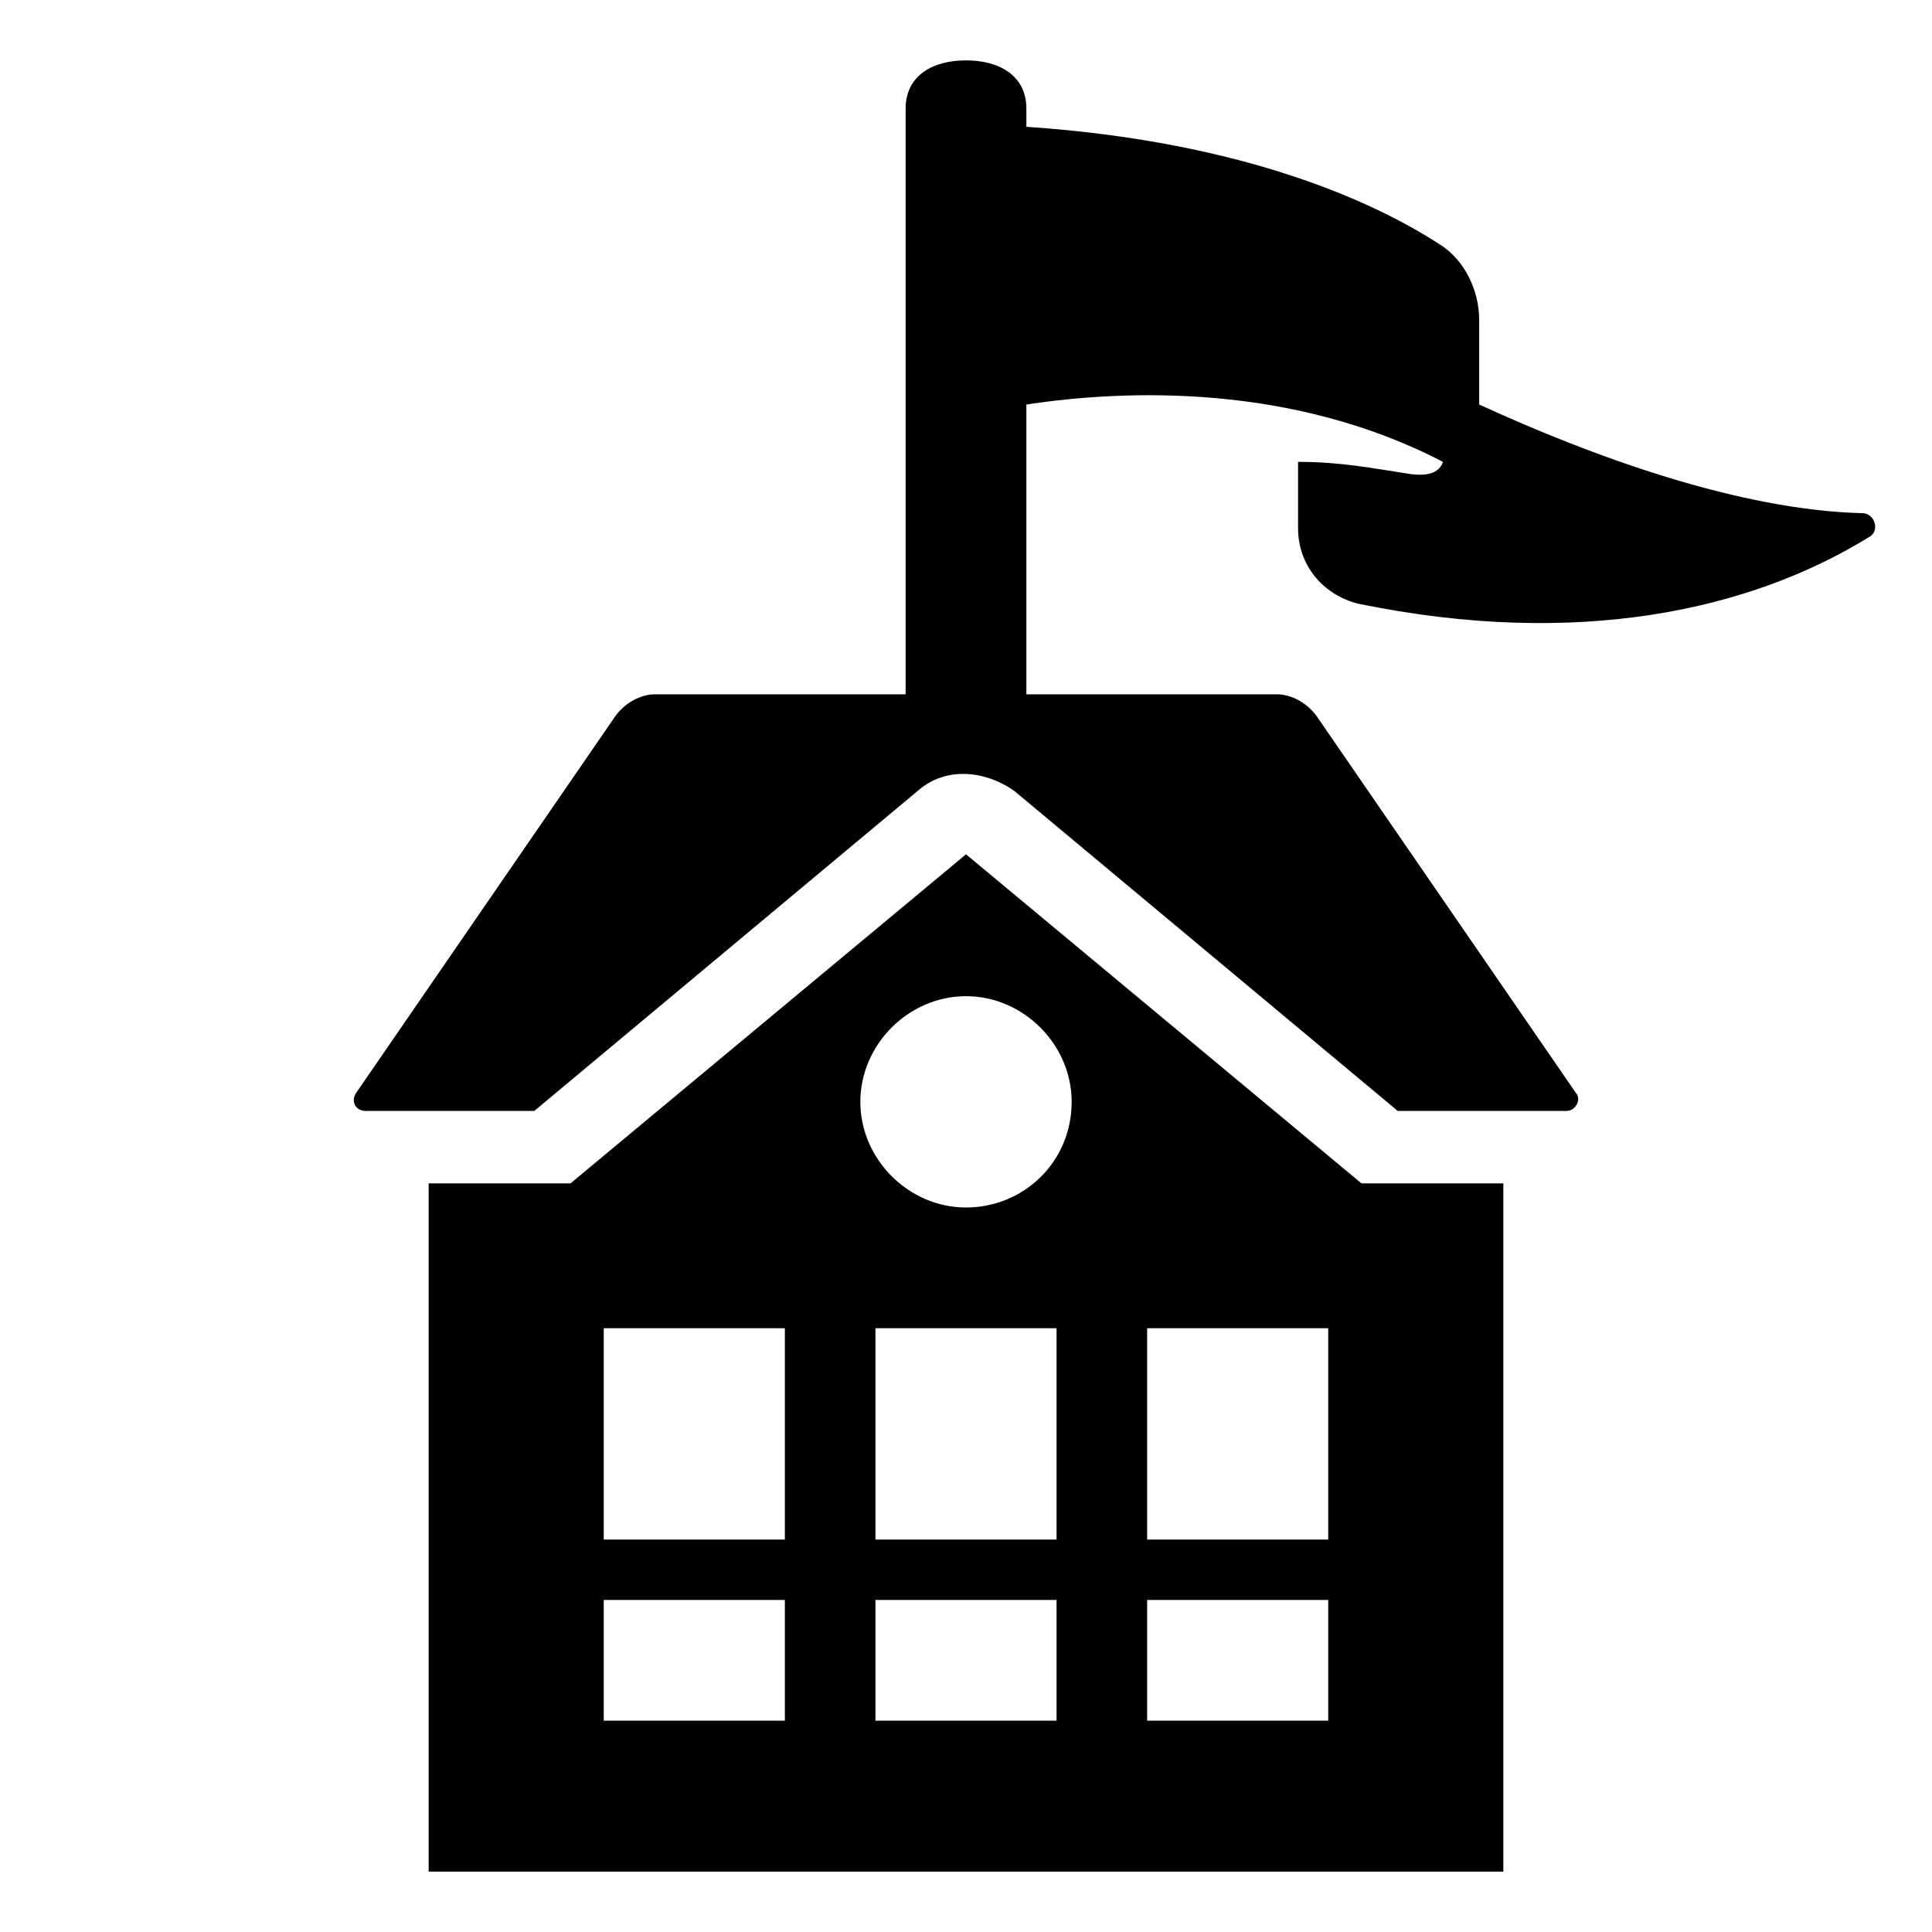 <svg enable-background="new 0 0 64 64" height="64" viewBox="0 0 64 64" width="64" xmlns="http://www.w3.org/2000/svg"><path d="m0 0h64v64h-64z" fill="none"/><path d="m32 28.3-13.1 10.9h-4.7v22.8h35.6v-22.8h-4.7zm-6 28.7h-6v-4h6zm0-6h-6v-7h6zm9 6h-6v-4h6zm0-6h-6v-7h6zm-3-11c-1.9 0-3.5-1.6-3.5-3.5s1.6-3.5 3.5-3.5 3.5 1.6 3.5 3.5c0 2-1.6 3.5-3.5 3.5zm12 17h-6v-4h6zm0-6h-6v-7h6zm2.7-35.3c-1.3-.2-2.3-.4-3.7-.4v2.2c0 1.2.8 2.2 2 2.5 7.3 1.5 13 .2 16.9-2.2.4-.2.2-.8-.2-.8-4.1-.1-9-1.9-12.7-3.6v-2.8c0-1-.5-2-1.3-2.5-2-1.3-6.3-3.4-13.7-3.9v-.6c0-1.1-.9-1.6-2-1.6s-2 .5-2 1.6v19.4h-8.3c-.5 0-1 .3-1.3.7l-8.6 12.5c-.2.3 0 .6.3.6h5.6l12.7-10.6c.9-.8 2.2-.7 3.2 0l12.7 10.6h5.6c.3 0 .5-.4.3-.6l-8.6-12.5c-.3-.4-.8-.7-1.3-.7h-8.3v-9.6c3.3-.5 8.8-.7 13.8 1.9-.1.3-.4.5-1.1.4z"/></svg>